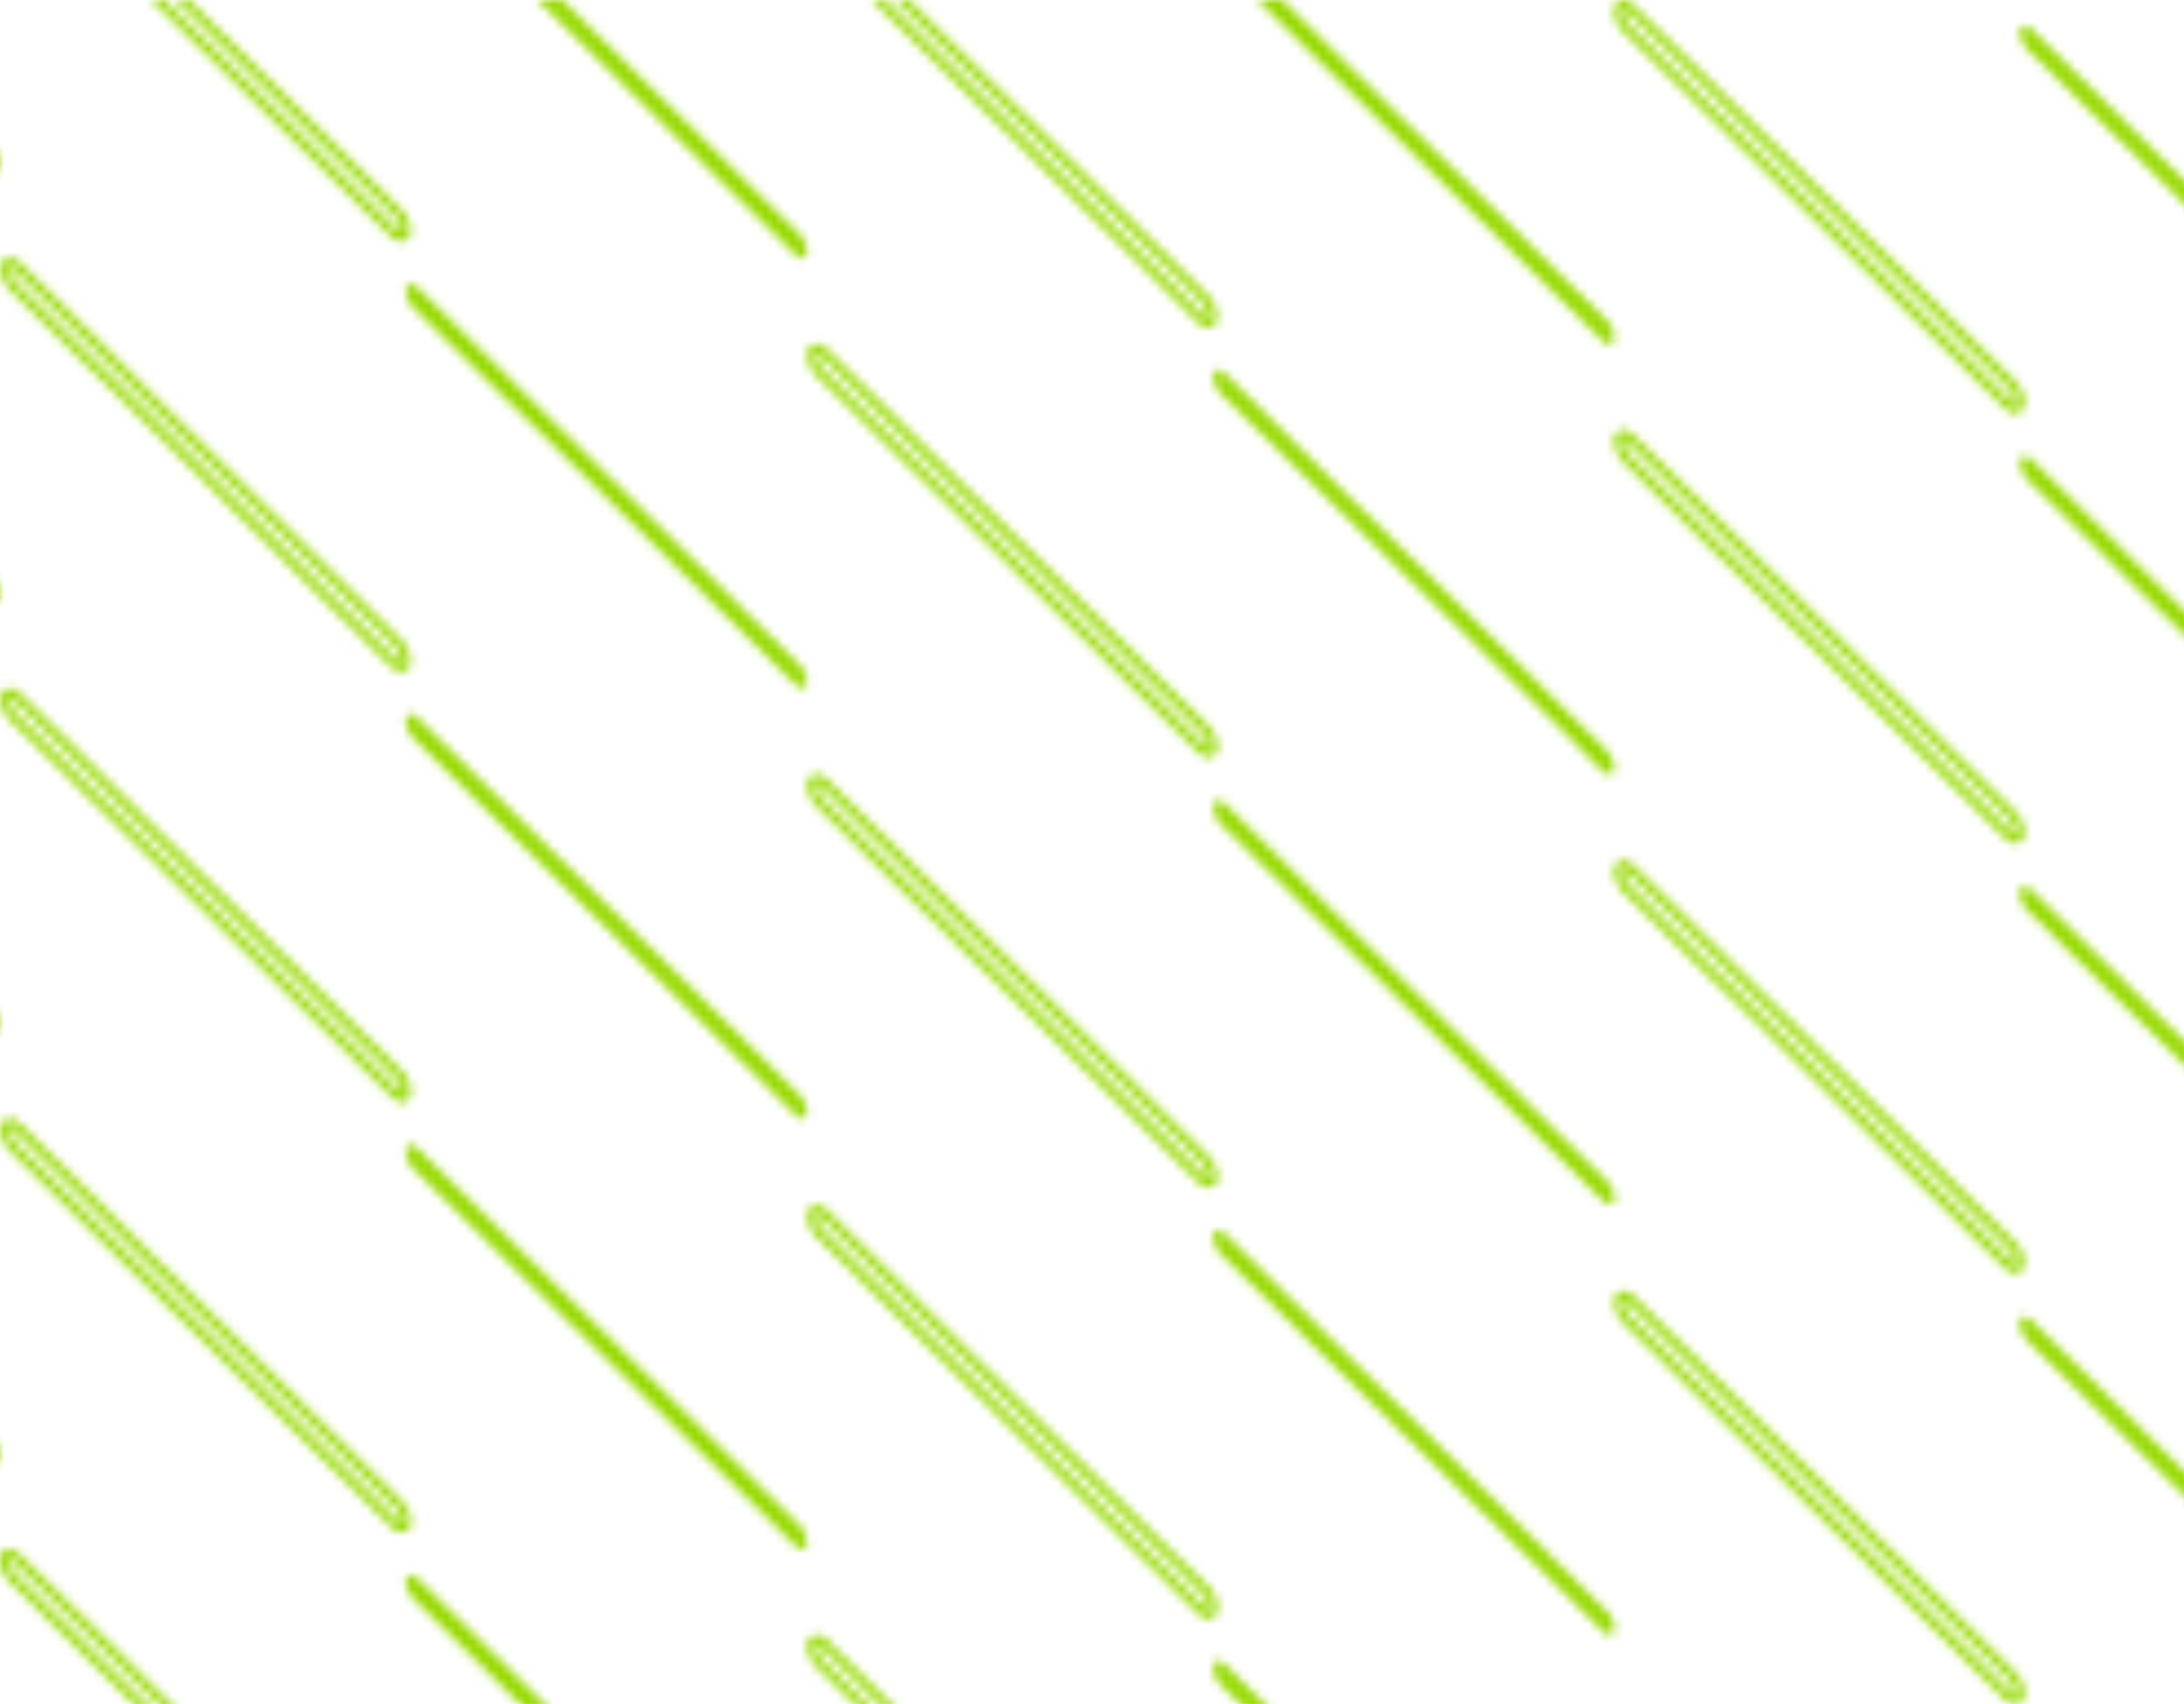 <svg xmlns="http://www.w3.org/2000/svg" xmlns:xlink="http://www.w3.org/1999/xlink" viewBox="0 0 246.77 192.47"><defs><style>.cls-1,.cls-2{fill:none;}.cls-2{stroke:#97da01;stroke-miterlimit:10;}.cls-3{fill:#97da01;}.cls-4{fill:url(#Motivo_nuevo_2);}</style><pattern id="Motivo_nuevo_2" data-name="Motivo nuevo 2" width="456" height="243.05" patternUnits="userSpaceOnUse" viewBox="0 0 456 243.05"><rect class="cls-1" width="456" height="243.05"/><path class="cls-2" d="M136.09,276.71l-5.61-5.53-2.36-2.34-20.63-20.35-2.33-2.3-12-11.89c-.65-.64-1.27-.62-1.39,0a3,3,0,0,0,.94,2.31l8.71,8.6,2.07,2.05.06.05,2.18,2.15c7,6.88,15.36,15.17,21.49,21.21.78.76,1.51,1.48,2.2,2.18,3.79,3.72,6.27,6.18,6.27,6.18.43.43.85.57,1.12.41A.53.53,0,0,0,137,279,3,3,0,0,0,136.09,276.71Z"/><path class="cls-3" d="M181.44,279.13l-5.61-5.54-2.36-2.33-20.63-20.35-2.33-2.3-12-11.89c-.65-.64-1.27-.62-1.39,0a3,3,0,0,0,.94,2.31l8.71,8.59,2.07,2.05.06.06c.71.69,1.44,1.42,2.18,2.15,7,6.88,15.36,15.17,21.49,21.21l2.2,2.17,6.27,6.18c.43.43.85.58,1.12.42a.57.57,0,0,0,.26-.43A3,3,0,0,0,181.44,279.13Z"/><path class="cls-2" d="M44.89,267l-5.61-5.54-2.36-2.33L16.29,238.77,14,236.47l-12-11.89c-.65-.64-1.27-.62-1.39,0a3,3,0,0,0,.94,2.31l8.71,8.59,2.07,2.05.06.06c.71.69,1.44,1.42,2.18,2.15,7,6.88,15.36,15.17,21.49,21.21l2.2,2.17,6.27,6.18c.43.44.85.58,1.12.42a.58.58,0,0,0,.27-.43A3,3,0,0,0,44.89,267Z"/><path class="cls-3" d="M90.24,269.41l-5.61-5.54-2.36-2.33L61.64,241.19l-2.33-2.3L47.26,227c-.65-.64-1.27-.63-1.39,0a3,3,0,0,0,.94,2.31l8.71,8.59L57.59,240l.06.06c.71.69,1.44,1.42,2.18,2.15l21.49,21.2,2.2,2.18,6.27,6.18c.43.43.85.57,1.12.42a.57.57,0,0,0,.26-.43A3,3,0,0,0,90.24,269.41Z"/><path class="cls-2" d="M409.69,257.27l-5.61-5.54-2.36-2.33-20.63-20.35-2.33-2.3-12.05-11.89c-.65-.64-1.27-.63-1.39,0a3,3,0,0,0,.94,2.31l8.7,8.59,2.08,2.05.06.06c.71.69,1.44,1.42,2.18,2.15,7,6.88,15.36,15.17,21.49,21.2l2.2,2.18,6.27,6.18c.43.43.85.57,1.12.42a.57.57,0,0,0,.26-.43A3,3,0,0,0,409.69,257.27Z"/><path class="cls-3" d="M455,259.69l-5.61-5.54-2.36-2.33-20.63-20.35-2.33-2.3-12.05-11.9c-.65-.63-1.27-.62-1.39,0a3.05,3.05,0,0,0,.94,2.32l8.7,8.59,2.08,2.05.06.06c.71.69,1.44,1.42,2.18,2.15l21.49,21.2,2.2,2.18,6.27,6.18c.43.43.85.57,1.12.42A.57.57,0,0,0,456,262,3,3,0,0,0,455,259.69Z"/><path class="cls-2" d="M318.49,247.55,312.88,242l-2.36-2.33-20.63-20.35-2.33-2.3-12.05-11.9c-.65-.63-1.27-.62-1.39,0a3,3,0,0,0,.94,2.31l8.7,8.59,2.08,2.05.06.06c.71.69,1.44,1.42,2.18,2.15l21.49,21.2,2.2,2.18,6.27,6.18c.43.43.85.57,1.12.42a.57.57,0,0,0,.26-.43A3,3,0,0,0,318.49,247.55Z"/><path class="cls-3" d="M363.84,250l-5.61-5.53-2.36-2.34-20.63-20.35-2.33-2.3-12.05-11.89c-.65-.64-1.27-.62-1.39,0a3,3,0,0,0,.94,2.31l8.7,8.6,2.08,2.05.06.05,2.18,2.15c7,6.88,15.36,15.17,21.49,21.21.77.76,1.51,1.48,2.2,2.18,3.79,3.72,6.27,6.18,6.27,6.18.43.43.85.57,1.12.41a.53.53,0,0,0,.26-.43A3,3,0,0,0,363.84,250Z"/><path class="cls-2" d="M227.29,237.82l-5.61-5.53L219.32,230,198.69,209.6l-2.33-2.29-12.05-11.9c-.65-.63-1.27-.62-1.39,0a3.05,3.05,0,0,0,.94,2.32l8.71,8.59,2.07,2,.06.05,2.18,2.15c7,6.88,15.36,15.17,21.49,21.21.78.76,1.51,1.48,2.2,2.18,3.79,3.72,6.27,6.18,6.27,6.18.43.43.85.57,1.12.42a.57.57,0,0,0,.26-.44A3,3,0,0,0,227.29,237.82Z"/><path class="cls-3" d="M272.64,240.24,267,234.7l-2.36-2.33L244,212l-2.33-2.3-12.05-11.89c-.65-.64-1.27-.62-1.39,0a3,3,0,0,0,.94,2.31l8.7,8.59L240,210.8l.06.06c.71.69,1.44,1.42,2.18,2.15,7,6.88,15.36,15.17,21.49,21.21l2.2,2.17,6.27,6.18c.43.44.85.58,1.12.42a.55.55,0,0,0,.26-.43A3,3,0,0,0,272.64,240.24Z"/><path class="cls-2" d="M136.09,228.1l-5.61-5.53-2.36-2.34-20.63-20.35-2.33-2.3-12-11.89c-.65-.64-1.27-.62-1.39,0a3,3,0,0,0,.94,2.31l8.71,8.59,2.07,2.06.06.05c.71.69,1.44,1.42,2.18,2.15,7,6.88,15.36,15.17,21.49,21.21.78.76,1.51,1.48,2.2,2.18,3.79,3.72,6.27,6.18,6.27,6.18.43.43.85.57,1.12.41a.53.53,0,0,0,.26-.43A3,3,0,0,0,136.09,228.1Z"/><path class="cls-3" d="M181.44,230.52,175.83,225l-2.36-2.33L152.84,202.3l-2.33-2.3-12-11.89c-.65-.64-1.27-.63-1.39,0a3,3,0,0,0,.94,2.31l8.71,8.59,2.07,2.05.06.06c.71.69,1.44,1.42,2.18,2.15,7,6.88,15.36,15.17,21.49,21.2l2.2,2.18,6.27,6.18c.43.43.85.58,1.12.42a.57.57,0,0,0,.26-.43A3,3,0,0,0,181.44,230.52Z"/><path class="cls-2" d="M44.89,218.38l-5.61-5.54-2.36-2.33L16.29,190.16,14,187.86,1.91,176c-.65-.64-1.27-.62-1.39,0a3,3,0,0,0,.94,2.31l8.71,8.59,2.07,2.05.06.06c.71.69,1.44,1.42,2.18,2.15,7,6.88,15.36,15.17,21.49,21.21l2.2,2.17,6.27,6.18c.43.43.85.58,1.12.42a.6.6,0,0,0,.27-.43A3,3,0,0,0,44.89,218.38Z"/><path class="cls-3" d="M90.24,220.8l-5.61-5.54-2.36-2.33L61.64,192.58l-2.33-2.3-12.05-11.9c-.65-.63-1.27-.62-1.39,0a3,3,0,0,0,.94,2.31l8.71,8.59,2.07,2.05.06.06c.71.69,1.44,1.42,2.18,2.15l21.49,21.2,2.2,2.18,6.27,6.18c.43.43.85.57,1.12.42a.57.57,0,0,0,.26-.43A3,3,0,0,0,90.24,220.8Z"/><path class="cls-2" d="M409.69,208.66l-5.61-5.54-2.36-2.33-20.63-20.35-2.33-2.3-12.05-11.89c-.65-.64-1.27-.63-1.39,0a3,3,0,0,0,.94,2.31l8.7,8.59,2.08,2.05.06.06c.71.69,1.44,1.42,2.18,2.15l21.49,21.2,2.2,2.18,6.27,6.18c.43.43.85.57,1.12.42a.57.57,0,0,0,.26-.43A3,3,0,0,0,409.69,208.66Z"/><path class="cls-3" d="M455,211.08l-5.61-5.54-2.36-2.33-20.63-20.36-2.33-2.29-12.05-11.9c-.65-.63-1.27-.62-1.39,0a3.05,3.05,0,0,0,.94,2.32l8.7,8.59,2.08,2,.06.05,2.18,2.15c7,6.88,15.36,15.17,21.49,21.21l2.2,2.18c3.79,3.72,6.27,6.18,6.27,6.18.43.43.85.57,1.12.42a.57.57,0,0,0,.26-.44A3,3,0,0,0,455,211.08Z"/><path class="cls-2" d="M318.49,198.94l-5.61-5.54-2.36-2.33-20.63-20.35-2.33-2.3-12.05-11.9c-.65-.63-1.27-.62-1.39,0a3.05,3.05,0,0,0,.94,2.32l8.7,8.59,2.08,2.05.06.06c.71.69,1.44,1.42,2.18,2.15l21.49,21.2,2.2,2.18,6.27,6.18c.43.43.85.57,1.12.42a.57.57,0,0,0,.26-.43A3,3,0,0,0,318.49,198.94Z"/><path class="cls-3" d="M363.84,201.35l-5.61-5.53-2.36-2.34-20.63-20.35-2.33-2.3-12.05-11.89c-.65-.64-1.27-.62-1.39,0a3,3,0,0,0,.94,2.31l8.7,8.6,2.08,2,.06.05,2.18,2.15c7,6.88,15.36,15.17,21.49,21.21.77.76,1.51,1.48,2.2,2.18,3.79,3.72,6.27,6.18,6.27,6.18.43.43.85.57,1.12.41a.53.53,0,0,0,.26-.43A3,3,0,0,0,363.84,201.35Z"/><path class="cls-2" d="M227.29,189.21l-5.61-5.53-2.36-2.34L198.69,161l-2.33-2.29-12.05-11.9c-.65-.63-1.27-.62-1.39,0a3,3,0,0,0,.94,2.31l8.71,8.6,2.07,2.05.06.05,2.18,2.15c7,6.88,15.36,15.17,21.49,21.21.78.76,1.51,1.48,2.2,2.18,3.79,3.72,6.27,6.18,6.27,6.18.43.43.85.57,1.12.41a.53.53,0,0,0,.26-.43A3,3,0,0,0,227.29,189.21Z"/><path class="cls-3" d="M272.64,191.63,267,186.09l-2.36-2.33L244,163.41l-2.33-2.3-12.05-11.89c-.65-.64-1.27-.62-1.39,0a3,3,0,0,0,.94,2.31l8.7,8.59,2.08,2.05.06.06c.71.69,1.44,1.42,2.18,2.15,7,6.88,15.36,15.17,21.49,21.21l2.2,2.17,6.27,6.18c.43.44.85.58,1.12.42a.55.55,0,0,0,.26-.43A3,3,0,0,0,272.64,191.63Z"/><path class="cls-2" d="M136.09,179.49,130.48,174l-2.36-2.33-20.63-20.35-2.33-2.3-12-11.89c-.65-.64-1.27-.62-1.39,0a3,3,0,0,0,.94,2.31l8.71,8.59,2.07,2.05.06.06c.71.69,1.44,1.42,2.18,2.15,7,6.88,15.36,15.17,21.49,21.21l2.2,2.17c3.79,3.73,6.27,6.19,6.27,6.19.43.43.85.57,1.12.41a.55.55,0,0,0,.26-.43A3,3,0,0,0,136.09,179.49Z"/><path class="cls-3" d="M181.44,181.91l-5.61-5.54L173.47,174l-20.63-20.35-2.33-2.3-12-11.89c-.65-.64-1.27-.63-1.39,0a3,3,0,0,0,.94,2.31l8.71,8.59,2.07,2.05.06.06c.71.69,1.44,1.42,2.18,2.15,7,6.88,15.36,15.17,21.49,21.2l2.2,2.18,6.27,6.18c.43.43.85.57,1.12.42a.57.57,0,0,0,.26-.43A3,3,0,0,0,181.44,181.91Z"/><path class="cls-2" d="M44.89,169.77l-5.61-5.54-2.36-2.33L16.29,141.55,14,139.25l-12-11.89c-.65-.64-1.27-.63-1.39,0a3,3,0,0,0,.94,2.31l8.71,8.59,2.07,2.05.06.06c.71.69,1.44,1.42,2.18,2.15,7,6.88,15.36,15.17,21.49,21.2l2.2,2.18,6.27,6.18c.43.43.85.58,1.12.42a.6.6,0,0,0,.27-.43A3,3,0,0,0,44.89,169.77Z"/><path class="cls-3" d="M90.24,172.19l-5.61-5.54-2.36-2.33L61.64,144l-2.33-2.3-12.05-11.9c-.65-.63-1.27-.62-1.39,0a3,3,0,0,0,.94,2.31l8.71,8.59,2.07,2.05.06.06c.71.69,1.44,1.42,2.18,2.15l21.49,21.2,2.2,2.18,6.27,6.18c.43.43.85.57,1.12.42a.57.57,0,0,0,.26-.43A3,3,0,0,0,90.24,172.19Z"/><path class="cls-2" d="M409.69,160.05l-5.61-5.54-2.36-2.33-20.63-20.35-2.33-2.3-12.05-11.89c-.65-.64-1.27-.63-1.39,0a3,3,0,0,0,.94,2.31l8.7,8.59,2.08,2.05.06.06c.71.69,1.44,1.42,2.18,2.15L400.77,154l2.2,2.18,6.27,6.18c.43.43.85.57,1.12.42a.57.57,0,0,0,.26-.43A3,3,0,0,0,409.69,160.05Z"/><path class="cls-3" d="M455,162.46l-5.61-5.53-2.36-2.34-20.63-20.35L424.11,132l-12.05-11.9c-.65-.63-1.27-.62-1.39,0a3.05,3.05,0,0,0,.94,2.32l8.7,8.59,2.08,2.05.06.05,2.18,2.15c7,6.88,15.36,15.17,21.49,21.21.77.76,1.51,1.48,2.2,2.18,3.79,3.72,6.27,6.18,6.27,6.18.43.43.85.57,1.12.42a.57.57,0,0,0,.26-.44A3,3,0,0,0,455,162.46Z"/><path class="cls-2" d="M318.49,150.33l-5.61-5.54-2.36-2.33L289.89,122.1l-2.33-2.29-12.05-11.9c-.65-.63-1.27-.62-1.39,0a3.05,3.05,0,0,0,.94,2.32l8.7,8.59,2.08,2,.06,0,2.18,2.15c7,6.88,15.36,15.17,21.49,21.21l2.2,2.18c3.79,3.72,6.27,6.18,6.27,6.18.43.43.85.57,1.12.42a.57.57,0,0,0,.26-.44A3,3,0,0,0,318.49,150.33Z"/><path class="cls-3" d="M363.84,152.74l-5.61-5.53-2.36-2.34-20.63-20.35-2.33-2.3-12.05-11.89c-.65-.64-1.27-.62-1.39,0a3,3,0,0,0,.94,2.31l8.7,8.59,2.08,2.06.06,0c.71.69,1.44,1.42,2.18,2.15,7,6.88,15.36,15.17,21.49,21.21.77.76,1.51,1.48,2.2,2.18,3.79,3.72,6.27,6.18,6.27,6.18.43.43.85.57,1.12.41a.53.53,0,0,0,.26-.43A3,3,0,0,0,363.84,152.74Z"/><path class="cls-2" d="M227.29,140.6l-5.61-5.53-2.36-2.34-20.63-20.35-2.33-2.3L184.31,98.19c-.65-.64-1.27-.62-1.39,0a3,3,0,0,0,.94,2.31l8.71,8.6,2.07,2,.06,0,2.18,2.15c7,6.88,15.36,15.17,21.49,21.21.78.76,1.51,1.48,2.2,2.18,3.79,3.72,6.27,6.18,6.27,6.18.43.43.85.57,1.12.41a.53.53,0,0,0,.26-.43A3,3,0,0,0,227.29,140.6Z"/><path class="cls-3" d="M272.64,143,267,137.48l-2.36-2.33L244,114.8l-2.33-2.3-12.05-11.89c-.65-.64-1.27-.62-1.39,0a3,3,0,0,0,.94,2.31l8.7,8.59,2.08,2,.06.06c.71.69,1.44,1.42,2.18,2.15,7,6.88,15.36,15.17,21.49,21.21l2.2,2.17,6.27,6.18c.43.43.85.58,1.12.42a.57.57,0,0,0,.26-.43A3,3,0,0,0,272.64,143Z"/><path class="cls-2" d="M136.09,130.88l-5.61-5.54L128.12,123l-20.63-20.35-2.33-2.3-12-11.89c-.65-.64-1.27-.62-1.39,0a3,3,0,0,0,.94,2.31l8.71,8.59,2.07,2,.06.06c.71.69,1.44,1.42,2.18,2.15,7,6.88,15.36,15.17,21.49,21.21l2.2,2.17,6.27,6.18c.43.44.85.58,1.12.42a.55.55,0,0,0,.26-.43A3,3,0,0,0,136.09,130.88Z"/><path class="cls-3" d="M181.44,133.3l-5.61-5.54-2.36-2.33-20.63-20.35-2.33-2.3-12-11.89c-.65-.64-1.27-.63-1.39,0a3,3,0,0,0,.94,2.31l8.71,8.59,2.07,2,.06.06c.71.69,1.44,1.42,2.18,2.15l21.49,21.2,2.2,2.18,6.27,6.18c.43.43.85.57,1.12.42a.57.57,0,0,0,.26-.43A3,3,0,0,0,181.44,133.3Z"/><path class="cls-2" d="M44.89,121.16l-5.61-5.54-2.36-2.33L16.29,92.94,14,90.64l-12-11.89c-.65-.64-1.27-.63-1.39,0a3,3,0,0,0,.94,2.31l8.71,8.59,2.07,2,.06.06c.71.69,1.44,1.42,2.18,2.15,7,6.88,15.36,15.17,21.49,21.2l2.2,2.18,6.27,6.18c.43.43.85.57,1.12.42a.6.6,0,0,0,.27-.43A3,3,0,0,0,44.89,121.16Z"/><path class="cls-3" d="M90.24,123.58,84.63,118l-2.36-2.33L61.64,95.36l-2.33-2.3L47.26,81.16c-.65-.63-1.27-.62-1.39,0a3.05,3.05,0,0,0,.94,2.32l8.71,8.59,2.07,2,.06.06c.71.69,1.44,1.42,2.18,2.15l21.49,21.2,2.2,2.18,6.27,6.18c.43.43.85.57,1.12.42a.57.57,0,0,0,.26-.43A3,3,0,0,0,90.24,123.58Z"/><path class="cls-2" d="M409.69,111.44l-5.61-5.54-2.36-2.33L381.09,83.22l-2.33-2.3L366.71,69c-.65-.63-1.27-.62-1.39,0a3,3,0,0,0,.94,2.31L375,80,377,82l.06.06c.71.69,1.44,1.42,2.18,2.15l21.49,21.2,2.2,2.18,6.27,6.18c.43.43.85.57,1.12.42a.57.57,0,0,0,.26-.43A3,3,0,0,0,409.69,111.44Z"/><path class="cls-3" d="M455,113.85l-5.61-5.53L447.07,106,426.44,85.63l-2.33-2.29-12.05-11.9c-.65-.63-1.27-.62-1.39,0a3,3,0,0,0,.94,2.31l8.7,8.6,2.08,2,.06,0,2.18,2.15c7,6.88,15.36,15.17,21.49,21.21.77.76,1.51,1.48,2.2,2.18,3.79,3.72,6.27,6.18,6.27,6.18.43.43.85.57,1.12.41a.53.53,0,0,0,.26-.43A3,3,0,0,0,455,113.85Z"/><path class="cls-2" d="M318.49,101.71l-5.61-5.53-2.36-2.34L289.89,73.49l-2.33-2.29L275.51,59.3c-.65-.63-1.27-.62-1.39,0a3.05,3.05,0,0,0,.94,2.32l8.7,8.59,2.08,2,.06,0,2.18,2.15c7,6.88,15.36,15.17,21.49,21.21.77.76,1.51,1.48,2.2,2.18,3.79,3.72,6.27,6.18,6.27,6.18.43.43.85.57,1.12.42a.57.57,0,0,0,.26-.44A3,3,0,0,0,318.49,101.71Z"/><path class="cls-3" d="M363.84,104.13l-5.61-5.54-2.36-2.33L335.24,75.91l-2.33-2.3L320.86,61.72c-.65-.64-1.27-.62-1.39,0a3,3,0,0,0,.94,2.31l8.7,8.59,2.08,2,.06.06c.71.69,1.44,1.42,2.18,2.15,7,6.88,15.36,15.17,21.49,21.21l2.2,2.17c3.79,3.73,6.27,6.19,6.27,6.19.43.43.85.57,1.12.41a.55.55,0,0,0,.26-.43A3,3,0,0,0,363.84,104.13Z"/><path class="cls-2" d="M227.29,92l-5.61-5.53-2.36-2.34L198.69,63.77l-2.33-2.3L184.31,49.58c-.65-.64-1.27-.62-1.39,0a3,3,0,0,0,.94,2.31l8.71,8.59,2.07,2.06.06,0,2.18,2.15c7,6.88,15.36,15.17,21.49,21.21.78.76,1.51,1.48,2.2,2.18,3.79,3.72,6.27,6.18,6.27,6.18.43.43.85.57,1.12.41a.53.53,0,0,0,.26-.43A3,3,0,0,0,227.29,92Z"/><path class="cls-3" d="M272.64,94.41,267,88.87l-2.36-2.33L244,66.19l-2.33-2.3L229.66,52c-.65-.64-1.27-.63-1.39,0a3,3,0,0,0,.94,2.31l8.7,8.59L240,65l.06.06c.71.69,1.44,1.42,2.18,2.15,7,6.88,15.36,15.17,21.49,21.2l2.2,2.18,6.27,6.18c.43.43.85.58,1.12.42a.57.57,0,0,0,.26-.43A3,3,0,0,0,272.64,94.41Z"/><path class="cls-2" d="M136.09,82.27l-5.61-5.54-2.36-2.33L107.49,54.05l-2.33-2.3-12-11.89c-.65-.64-1.27-.62-1.39,0a3,3,0,0,0,.94,2.31l8.71,8.59,2.07,2,.06.06c.71.69,1.44,1.42,2.18,2.15,7,6.88,15.36,15.17,21.49,21.21l2.2,2.17,6.27,6.18c.43.44.85.58,1.12.42a.57.57,0,0,0,.26-.43A3,3,0,0,0,136.09,82.27Z"/><path class="cls-3" d="M181.44,84.69l-5.61-5.54-2.36-2.33L152.84,56.47l-2.33-2.3-12-11.89c-.65-.64-1.27-.63-1.39,0a3,3,0,0,0,.94,2.31l8.71,8.59,2.07,2,.06.06c.71.69,1.44,1.42,2.18,2.15l21.49,21.2,2.2,2.18L181,87c.43.43.85.57,1.12.42a.57.57,0,0,0,.26-.43A3,3,0,0,0,181.44,84.69Z"/><path class="cls-2" d="M44.89,72.55,39.28,67l-2.36-2.33L16.29,44.33,14,42l-12-11.89c-.65-.64-1.27-.63-1.39,0a3,3,0,0,0,.94,2.31l8.71,8.59,2.07,2,.06.06c.71.69,1.44,1.42,2.18,2.15L36,66.52l2.2,2.18,6.27,6.18c.43.43.85.57,1.12.42a.6.6,0,0,0,.27-.43A3,3,0,0,0,44.89,72.55Z"/><path class="cls-3" d="M90.24,75l-5.61-5.54L82.27,67.1,61.64,46.74l-2.33-2.29L47.26,32.55c-.65-.63-1.27-.62-1.39,0a3.05,3.05,0,0,0,.94,2.32l8.71,8.59,2.07,2.05.06,0,2.18,2.15c7,6.88,15.36,15.17,21.49,21.21.78.76,1.51,1.49,2.2,2.18l6.27,6.18c.43.43.85.57,1.12.42a.57.57,0,0,0,.26-.44A3,3,0,0,0,90.24,75Z"/><path class="cls-2" d="M409.69,62.83l-5.61-5.54L401.72,55,381.09,34.61l-2.33-2.3-12.05-11.9c-.65-.63-1.27-.62-1.39,0a3.05,3.05,0,0,0,.94,2.32l8.7,8.59L377,33.39l.06.06c.71.69,1.44,1.42,2.18,2.15l21.49,21.2L403,59l6.27,6.18c.43.43.85.57,1.12.42a.57.57,0,0,0,.26-.43A3,3,0,0,0,409.69,62.83Z"/><path class="cls-3" d="M455,65.24l-5.61-5.53-2.36-2.34L426.44,37l-2.33-2.3L412.06,22.83c-.65-.64-1.27-.62-1.39,0a3,3,0,0,0,.94,2.31l8.7,8.6,2.08,2.05.06,0L424.63,38c7,6.88,15.36,15.17,21.49,21.21.77.76,1.51,1.48,2.2,2.18,3.79,3.72,6.27,6.18,6.27,6.18.43.43.85.57,1.12.41a.53.53,0,0,0,.26-.43A3,3,0,0,0,455,65.24Z"/><path class="cls-2" d="M318.49,53.1l-5.61-5.53-2.36-2.34L289.89,24.88l-2.33-2.29-12.05-11.9c-.65-.63-1.27-.62-1.39,0a3.05,3.05,0,0,0,.94,2.32l8.7,8.59,2.08,2.05.06,0,2.18,2.15c7,6.88,15.36,15.17,21.49,21.21.77.76,1.51,1.48,2.2,2.18C315.56,53,318,55.44,318,55.44c.43.43.85.57,1.12.41a.53.53,0,0,0,.26-.43A3,3,0,0,0,318.49,53.1Z"/><path class="cls-3" d="M363.84,55.52,358.23,50l-2.36-2.33L335.24,27.3,332.91,25,320.86,13.11c-.65-.64-1.27-.62-1.39,0a3,3,0,0,0,.94,2.31l8.7,8.59,2.08,2,.06.06c.71.69,1.44,1.42,2.18,2.15,7,6.88,15.36,15.17,21.49,21.21l2.2,2.17,6.27,6.18c.43.44.85.58,1.12.42a.55.55,0,0,0,.26-.43A3,3,0,0,0,363.84,55.52Z"/><path class="cls-2" d="M227.29,43.38l-5.61-5.53-2.36-2.34L198.69,15.16l-2.33-2.3L184.31,1c-.65-.64-1.27-.62-1.39,0a3,3,0,0,0,.94,2.31l8.71,8.59,2.07,2,.06.06c.71.69,1.44,1.42,2.18,2.15,7,6.88,15.36,15.17,21.49,21.21.78.76,1.51,1.48,2.2,2.18,3.79,3.72,6.27,6.18,6.27,6.18.43.43.85.57,1.12.41a.55.55,0,0,0,.26-.43A3,3,0,0,0,227.29,43.38Z"/><path class="cls-3" d="M272.64,45.8,267,40.26l-2.36-2.33L244,17.58l-2.33-2.3L229.66,3.39c-.65-.64-1.27-.63-1.39,0a3,3,0,0,0,.94,2.31l8.7,8.59,2.08,2,.06.06c.71.69,1.44,1.42,2.18,2.15,7,6.88,15.36,15.17,21.49,21.2l2.2,2.18,6.27,6.18c.43.43.85.57,1.12.42a.57.57,0,0,0,.26-.43A3,3,0,0,0,272.64,45.8Z"/><path class="cls-2" d="M136.09,33.66l-5.61-5.54-2.36-2.33L107.49,5.44l-2.33-2.3-12-11.89c-.65-.64-1.27-.62-1.39,0a3,3,0,0,0,.94,2.31l8.71,8.59,2.07,2.05.06.06c.71.69,1.44,1.42,2.18,2.15,7,6.88,15.36,15.17,21.49,21.21l2.2,2.17L135.64,36c.43.43.85.58,1.12.42A.57.57,0,0,0,137,36,3,3,0,0,0,136.09,33.66Z"/><path class="cls-3" d="M181.44,36.08l-5.61-5.54-2.36-2.33L152.84,7.86l-2.33-2.3-12-11.9c-.65-.63-1.27-.62-1.39,0A3,3,0,0,0,138-4l8.71,8.59,2.07,2.05.06.06c.71.69,1.44,1.42,2.18,2.15l21.49,21.2,2.2,2.18L181,38.41c.43.43.85.57,1.12.42a.57.57,0,0,0,.26-.43A3,3,0,0,0,181.44,36.08Z"/><path class="cls-2" d="M44.89,23.94,39.28,18.4l-2.36-2.33L16.29-4.28,14-6.58l-12-11.89c-.65-.64-1.27-.63-1.39,0a3,3,0,0,0,.94,2.31l8.71,8.59L12.24-5.5l.06.06C13-4.75,13.74-4,14.48-3.29L36,17.91l2.2,2.18,6.27,6.18c.43.43.85.57,1.12.42a.6.6,0,0,0,.27-.43A3,3,0,0,0,44.89,23.94Z"/><path class="cls-3" d="M90.24,26.35l-5.61-5.53-2.36-2.34L61.64-1.87,59.31-4.16,47.26-16.06c-.65-.63-1.27-.62-1.39,0a3.05,3.05,0,0,0,.94,2.32l8.71,8.59,2.07,2.05.06.05L59.83-.88c7,6.88,15.36,15.17,21.49,21.21.78.76,1.51,1.48,2.2,2.18,3.79,3.72,6.27,6.18,6.27,6.18.43.43.85.57,1.12.42a.57.57,0,0,0,.26-.44A3,3,0,0,0,90.24,26.35Z"/><path class="cls-2" d="M409.69,14.22l-5.61-5.54-2.36-2.33L381.09-14l-2.33-2.29L366.71-28.2c-.65-.63-1.27-.62-1.39,0a3.05,3.05,0,0,0,.94,2.32l8.7,8.59,2.08,2,.06.06L379.28-13c7,6.88,15.36,15.17,21.49,21.21l2.2,2.18,6.27,6.18c.43.43.85.57,1.12.42a.57.57,0,0,0,.26-.44A3,3,0,0,0,409.69,14.22Z"/><path class="cls-3" d="M455,16.63l-5.61-5.53-2.36-2.34L426.44-11.59l-2.33-2.3L412.06-25.78c-.65-.64-1.27-.62-1.39,0a3,3,0,0,0,.94,2.31l8.7,8.59,2.08,2.06.06.05,2.18,2.15c7,6.88,15.36,15.17,21.49,21.21.77.76,1.51,1.48,2.2,2.18,3.79,3.72,6.27,6.18,6.27,6.18.43.43.85.57,1.12.41A.53.53,0,0,0,456,19,3,3,0,0,0,455,16.63Z"/><path class="cls-2" d="M318.49,4.49,312.88-1l-2.36-2.34L289.89-23.73,287.56-26,275.51-37.92c-.65-.64-1.27-.62-1.39,0a3,3,0,0,0,.94,2.31l8.7,8.6,2.08,2,.06.05,2.18,2.15c7,6.88,15.36,15.17,21.49,21.21.77.76,1.51,1.48,2.2,2.18C315.56,4.37,318,6.83,318,6.83c.43.43.85.57,1.12.41a.53.53,0,0,0,.26-.43A3,3,0,0,0,318.49,4.49Z"/><path class="cls-3" d="M363.84,6.91l-5.61-5.54L355.87-1,335.24-21.31l-2.33-2.3L320.86-35.5c-.65-.64-1.27-.62-1.39,0a3,3,0,0,0,.94,2.31l8.7,8.59,2.08,2,.06.06c.71.69,1.44,1.42,2.18,2.15,7,6.88,15.36,15.17,21.49,21.21l2.2,2.17,6.27,6.18c.43.44.85.58,1.12.42a.57.57,0,0,0,.26-.43A3,3,0,0,0,363.84,6.91Z"/></pattern></defs><g id="Capa_2" data-name="Capa 2"><g id="Capa_1-2" data-name="Capa 1"><rect class="cls-4" width="246.77" height="192.47"/></g></g></svg>